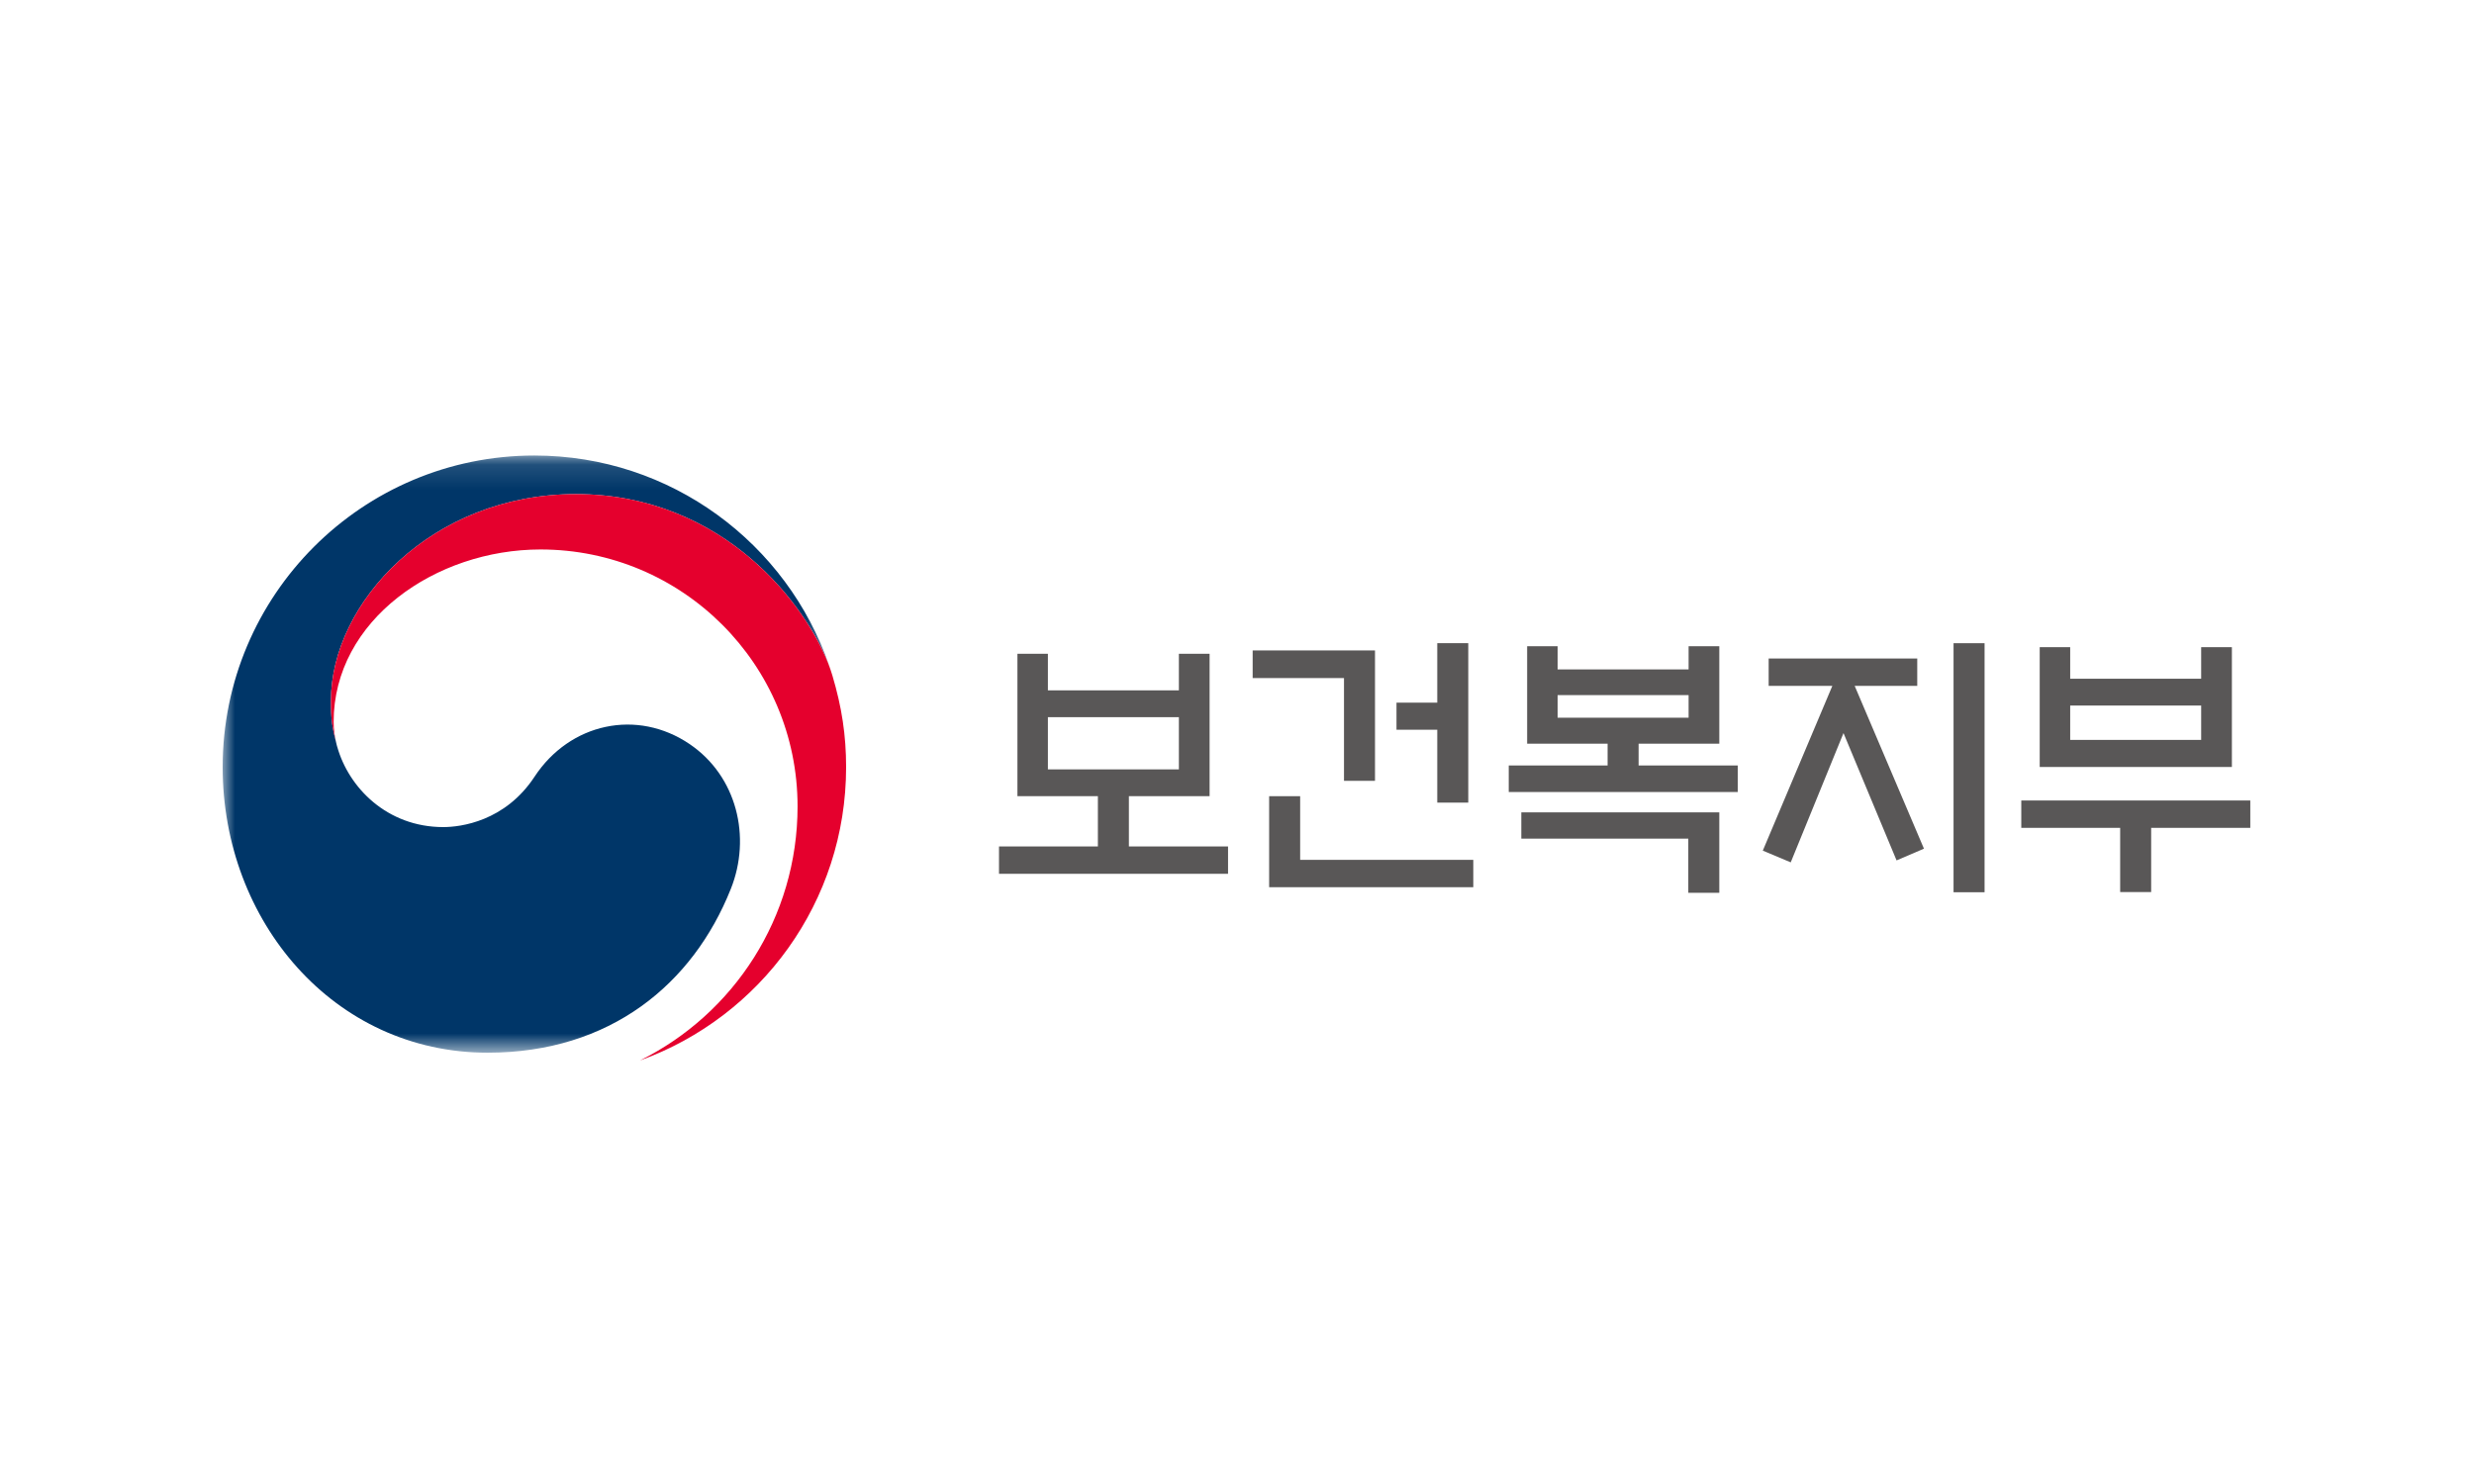 <?xml version="1.0" encoding="UTF-8"?>
<svg width="100px" height="60px" viewBox="0 0 100 60" version="1.1" xmlns="http://www.w3.org/2000/svg" xmlns:xlink="http://www.w3.org/1999/xlink">
    <title>mohw</title>
    <defs>
        <polygon id="path-1" points="0 0.132 24.567 0.132 24.567 24.277 0 24.277"></polygon>
    </defs>
    <g id="mohw" stroke="none" stroke-width="1" fill="none" fill-rule="evenodd">
        <g id="Group-12" transform="translate(9, 18)">
            <path d="M33.356,13.107 L38.651,13.107 L38.651,10.996 L33.356,10.996 L33.356,13.107 Z M40.638,16.223 L40.638,17.329 L31.38,17.329 L31.38,16.223 L35.377,16.223 L35.377,14.19 L32.125,14.19 L32.125,8.433 L33.356,8.433 L33.356,9.912 L38.651,9.912 L38.651,8.433 L39.892,8.433 L39.892,14.19 L36.63,14.19 L36.63,16.223 L40.638,16.223 Z" id="Fill-1" fill="#595757"></path>
            <path d="M49.095,8.004 L50.348,8.004 L50.348,14.451 L49.095,14.451 L49.095,11.504 L47.447,11.504 L47.447,10.409 L49.095,10.409 L49.095,8.004 Z M42.299,17.871 L42.299,14.191 L43.553,14.191 L43.553,16.765 L50.551,16.765 L50.551,17.871 L42.299,17.871 Z M46.578,13.57 L45.325,13.57 L45.325,9.415 L41.633,9.415 L41.633,8.298 L46.578,8.298 L46.578,13.57 Z" id="Fill-2" fill="#595757"></path>
            <path d="M53.959,11.018 L59.254,11.018 L59.254,10.104 L53.959,10.104 L53.959,11.018 Z M60.495,14.845 L60.495,18.097 L59.242,18.097 L59.242,15.907 L52.492,15.907 L52.492,14.845 L60.495,14.845 Z M61.24,12.949 L61.24,14.022 L51.984,14.022 L51.984,12.949 L55.98,12.949 L55.98,12.068 L52.728,12.068 L52.728,8.128 L53.959,8.128 L53.959,9.065 L59.254,9.065 L59.254,8.128 L60.495,8.128 L60.495,12.068 L57.233,12.068 L57.233,12.949 L61.24,12.949 Z" id="Fill-3" fill="#595757"></path>
            <path d="M69.963,18.074 L71.217,18.074 L71.217,8.004 L69.963,8.004 L69.963,18.074 Z M62.49,9.731 L62.49,8.625 L68.496,8.625 L68.496,9.731 L65.967,9.731 L68.767,16.313 L67.66,16.787 L65.515,11.639 L63.382,16.866 L62.253,16.392 L65.064,9.731 L62.49,9.731 Z" id="Fill-4" fill="#595757"></path>
            <path d="M79.972,8.166 L79.972,9.442 L74.678,9.442 L74.678,8.166 L73.446,8.166 L73.446,13.01 L81.214,13.01 L81.214,8.166 L79.972,8.166 Z M74.678,11.915 L79.972,11.915 L79.972,10.526 L74.678,10.526 L74.678,11.915 Z M72.701,14.365 L72.701,15.471 L76.698,15.471 L76.698,18.067 L77.951,18.067 L77.951,15.471 L81.958,15.471 L81.958,14.365 L72.701,14.365 Z" id="Fill-5" fill="#595757"></path>
            <g id="Group-11" transform="translate(0, 0.285)">
                <g id="Group-8">
                    <mask id="mask-2" fill="white">
                        <use xlink:href="#path-1"></use>
                    </mask>
                    <g id="Clip-7"></g>
                    <path d="M18.878,11.801 C16.754,10.358 14.034,10.946 12.607,13.117 C11.414,14.931 9.614,15.155 8.917,15.155 C6.646,15.155 5.091,13.558 4.63,11.904 L4.629,11.904 C4.624,11.888 4.621,11.874 4.616,11.858 C4.612,11.839 4.606,11.821 4.602,11.801 C4.421,11.112 4.376,10.782 4.376,10.049 C4.376,6.094 8.432,1.692 14.277,1.692 C20.261,1.692 23.684,6.247 24.567,8.779 C24.552,8.734 24.537,8.69 24.522,8.644 C22.824,3.693 18.128,0.132 12.6,0.132 C5.643,0.132 -0,5.773 -0,12.732 C-0,18.952 4.487,24.277 10.709,24.277 C15.673,24.277 19.009,21.493 20.538,17.659 C21.379,15.561 20.784,13.096 18.878,11.801" id="Fill-6" fill="#003668" mask="url(#mask-2)"></path>
                </g>
                <path d="M24.645,9.024 C23.91,6.554 20.46,1.692 14.277,1.692 C8.432,1.692 4.376,6.094 4.376,10.049 C4.376,10.782 4.421,11.112 4.602,11.802 C4.526,11.5 4.486,11.197 4.486,10.903 C4.486,6.784 8.61,3.931 12.848,3.931 C18.586,3.931 23.238,8.582 23.238,14.319 C23.238,18.817 20.649,22.71 16.888,24.58 L16.89,24.583 C21.737,22.828 25.2,18.185 25.2,12.732 C25.2,11.442 25.026,10.304 24.645,9.024" id="Fill-9" fill="#E5002D"></path>
            </g>
        </g>
    </g>
</svg>